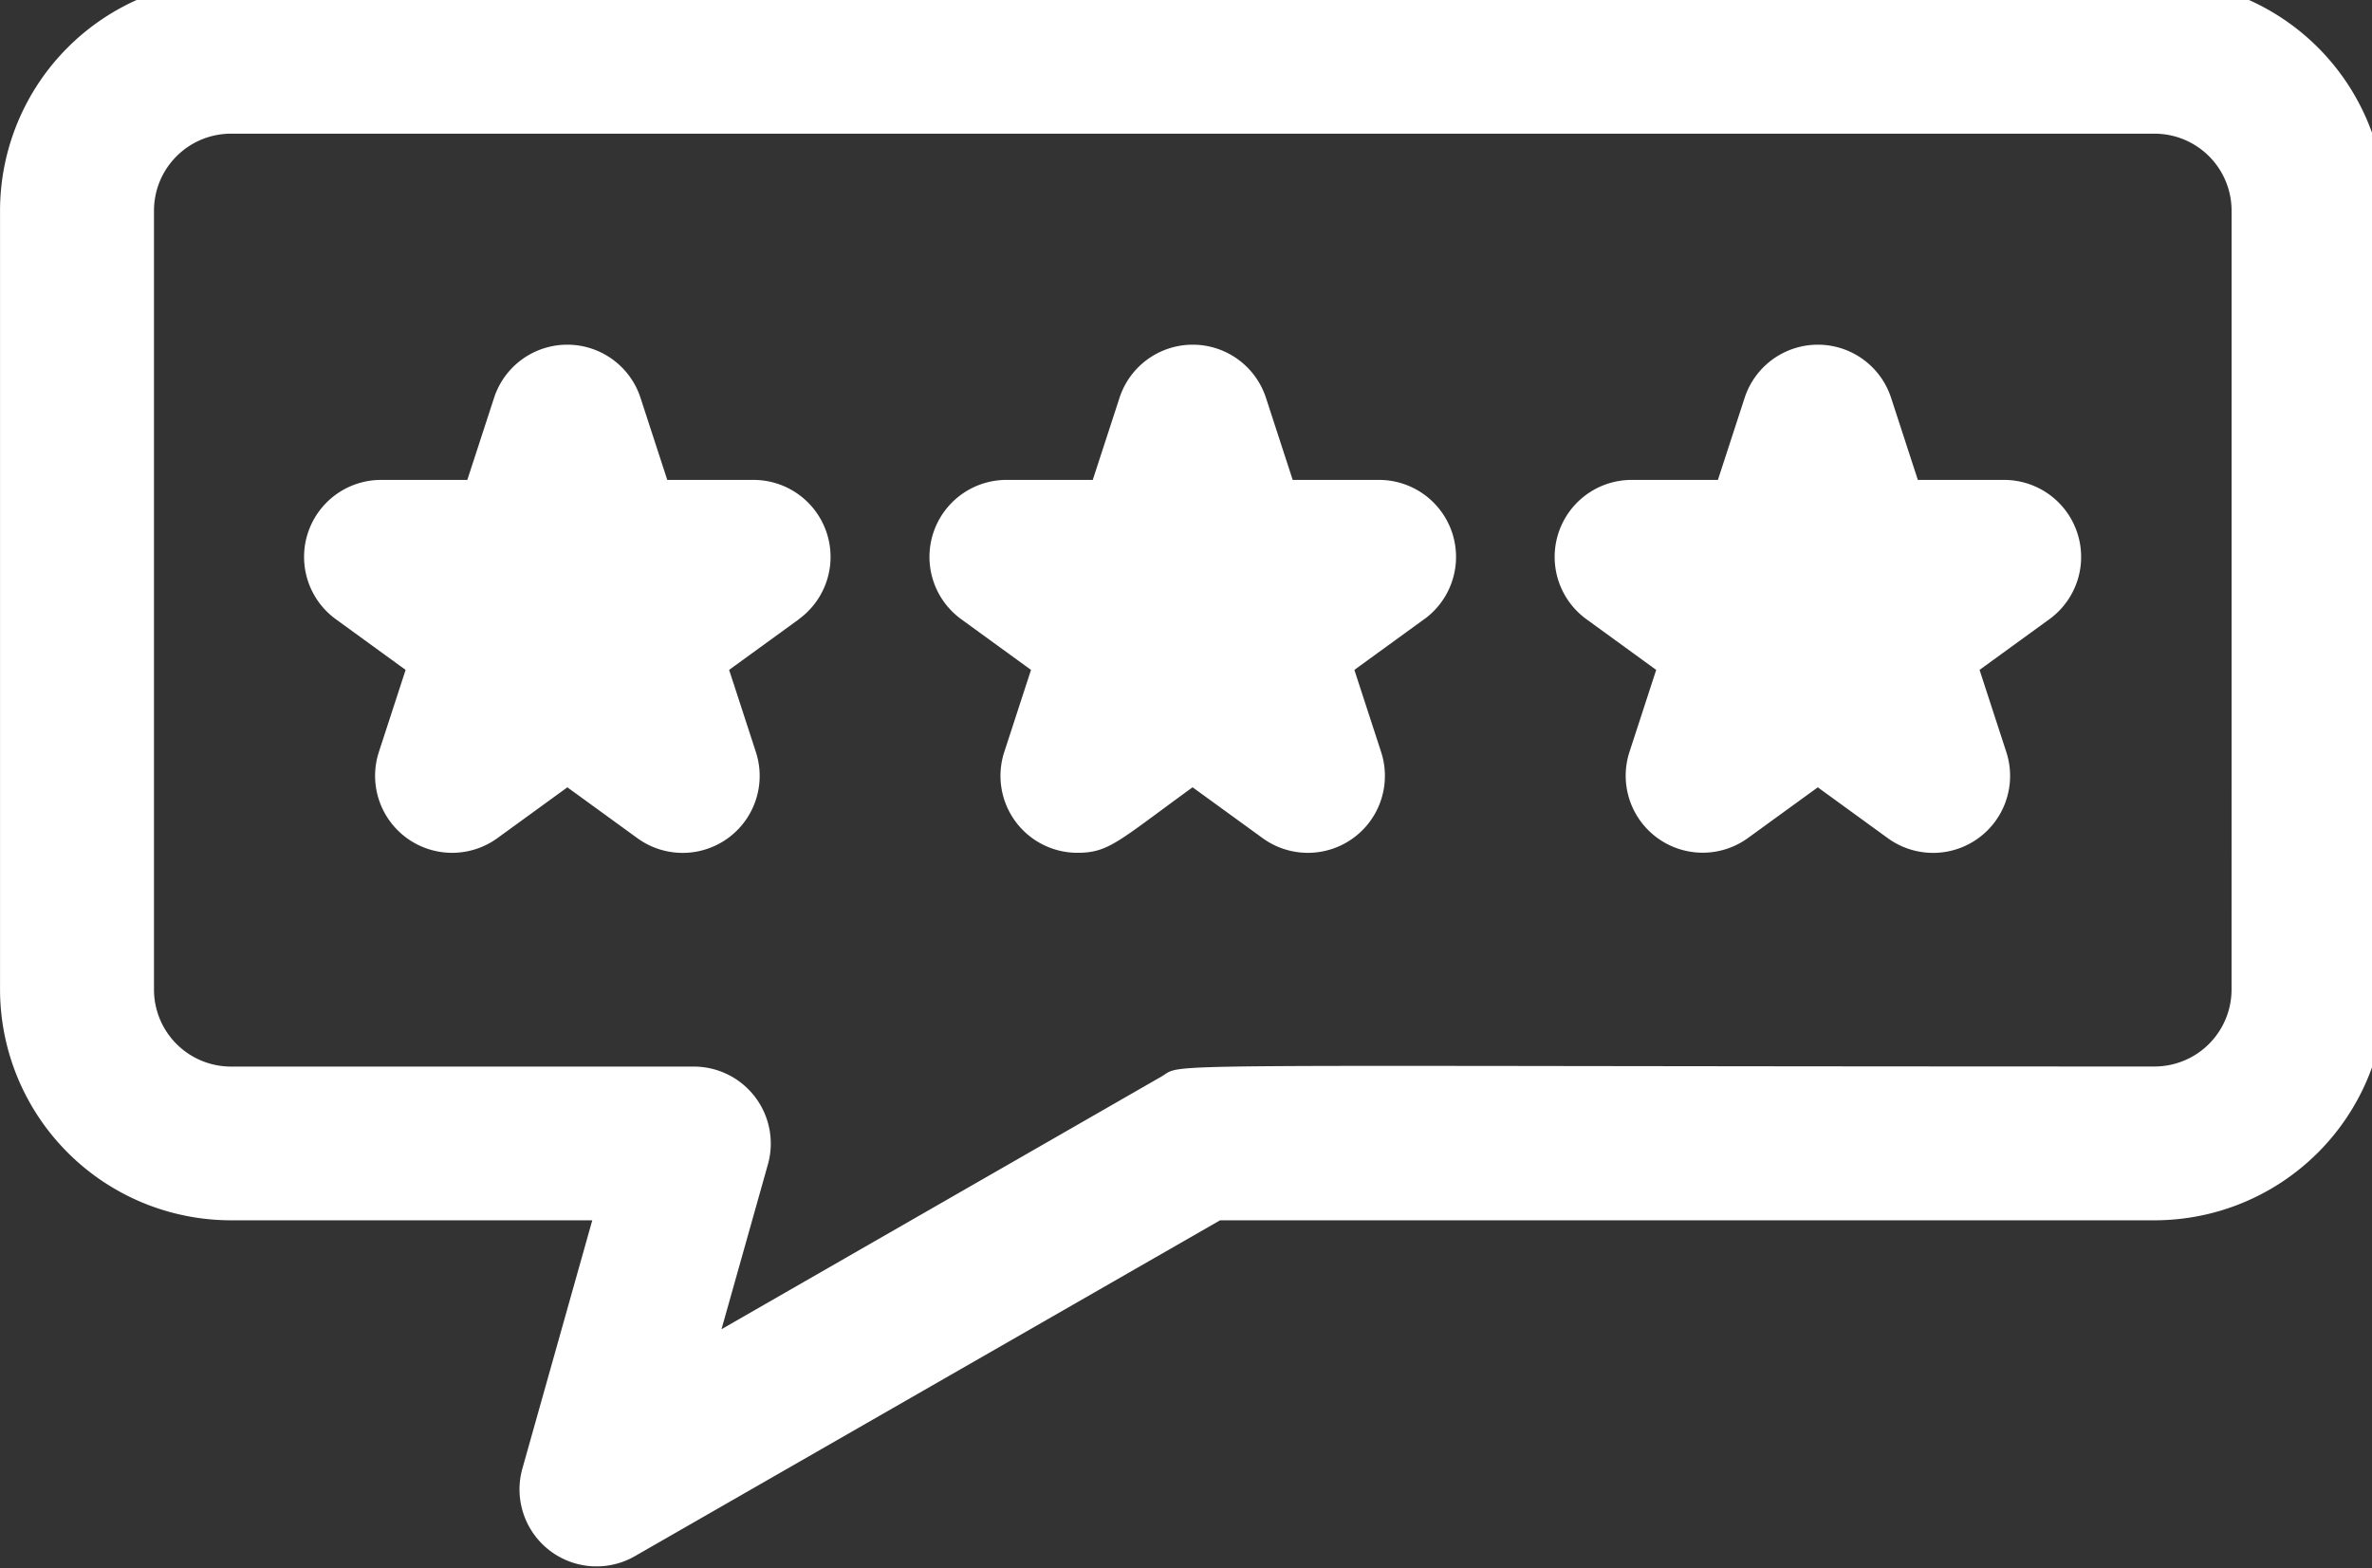 <svg xmlns="http://www.w3.org/2000/svg" xmlns:xlink="http://www.w3.org/1999/xlink" width="62" height="41" viewBox="0 0 62 41">
  <rect x="0" y="0" width="62" height="41" fill="#333333" stroke="none"/>
  <defs>
    <clipPath id="clip-path">
      <rect id="Retângulo_83" data-name="Retângulo 83" width="62" height="41" transform="translate(0 0.401)" fill="#fff"/>
    </clipPath>
  </defs>
  <g id="Grupo_228" data-name="Grupo 228" transform="translate(-228 -171.01)">
    <g id="Grupo_227" data-name="Grupo 227" transform="translate(228.001 170.609)">
      <g id="Grupo_226" data-name="Grupo 226" transform="translate(0 0)" clip-path="url(#clip-path)">
        <path id="Caminho_252" data-name="Caminho 252" d="M284.317,170.518H234.034A6.041,6.041,0,0,0,228,176.552v20.364a6.041,6.041,0,0,0,6.034,6.034h9.446l-1.828,6.495a2.013,2.013,0,0,0,2.938,2.288l15.3-8.783h24.431a6.041,6.041,0,0,0,6.034-6.034V176.552a6.041,6.041,0,0,0-6.034-6.034Zm2.011,26.4a2.014,2.014,0,0,1-2.011,2.011c-27.148,0-25.3-.114-25.969.268l-11.49,6.6,1.213-4.309a2.013,2.013,0,0,0-1.936-2.557h-12.1a2.014,2.014,0,0,1-2.011-2.011V176.552a2.014,2.014,0,0,1,2.011-2.011h50.283a2.014,2.014,0,0,1,2.011,2.011Zm-21.1-9.686-1.828,1.328.7,2.149A2.013,2.013,0,0,1,261,192.957l-1.829-1.328c-1.945,1.413-2.188,1.713-3.011,1.713a2.012,2.012,0,0,1-1.912-2.633l.7-2.149-1.828-1.328a2.013,2.013,0,0,1,1.182-3.639h2.26l.7-2.149a2.013,2.013,0,0,1,3.826,0l.7,2.149h2.261a2.013,2.013,0,0,1,1.182,3.639Zm16.342,0-1.829,1.328.7,2.149a2.013,2.013,0,0,1-3.1,2.249l-1.828-1.328-1.829,1.328a2.013,2.013,0,0,1-3.095-2.249l.7-2.149-1.829-1.329a2.013,2.013,0,0,1,1.182-3.638h2.26l.7-2.149a2.013,2.013,0,0,1,3.826,0l.7,2.149h2.26a2.013,2.013,0,0,1,1.182,3.639Zm-32.684,0-1.829,1.328.7,2.149a2.013,2.013,0,0,1-3.1,2.249l-1.828-1.328-1.828,1.328a2.014,2.014,0,0,1-3.1-2.249l.7-2.149-1.829-1.329a2.013,2.013,0,0,1,1.182-3.638h2.26l.7-2.149a2.013,2.013,0,0,1,3.826,0l.7,2.149h2.26a2.013,2.013,0,0,1,1.182,3.639Zm0,0" transform="translate(-228 -170.645)" fill="#fff"/>
      </g>
    </g>
  </g>
</svg>
